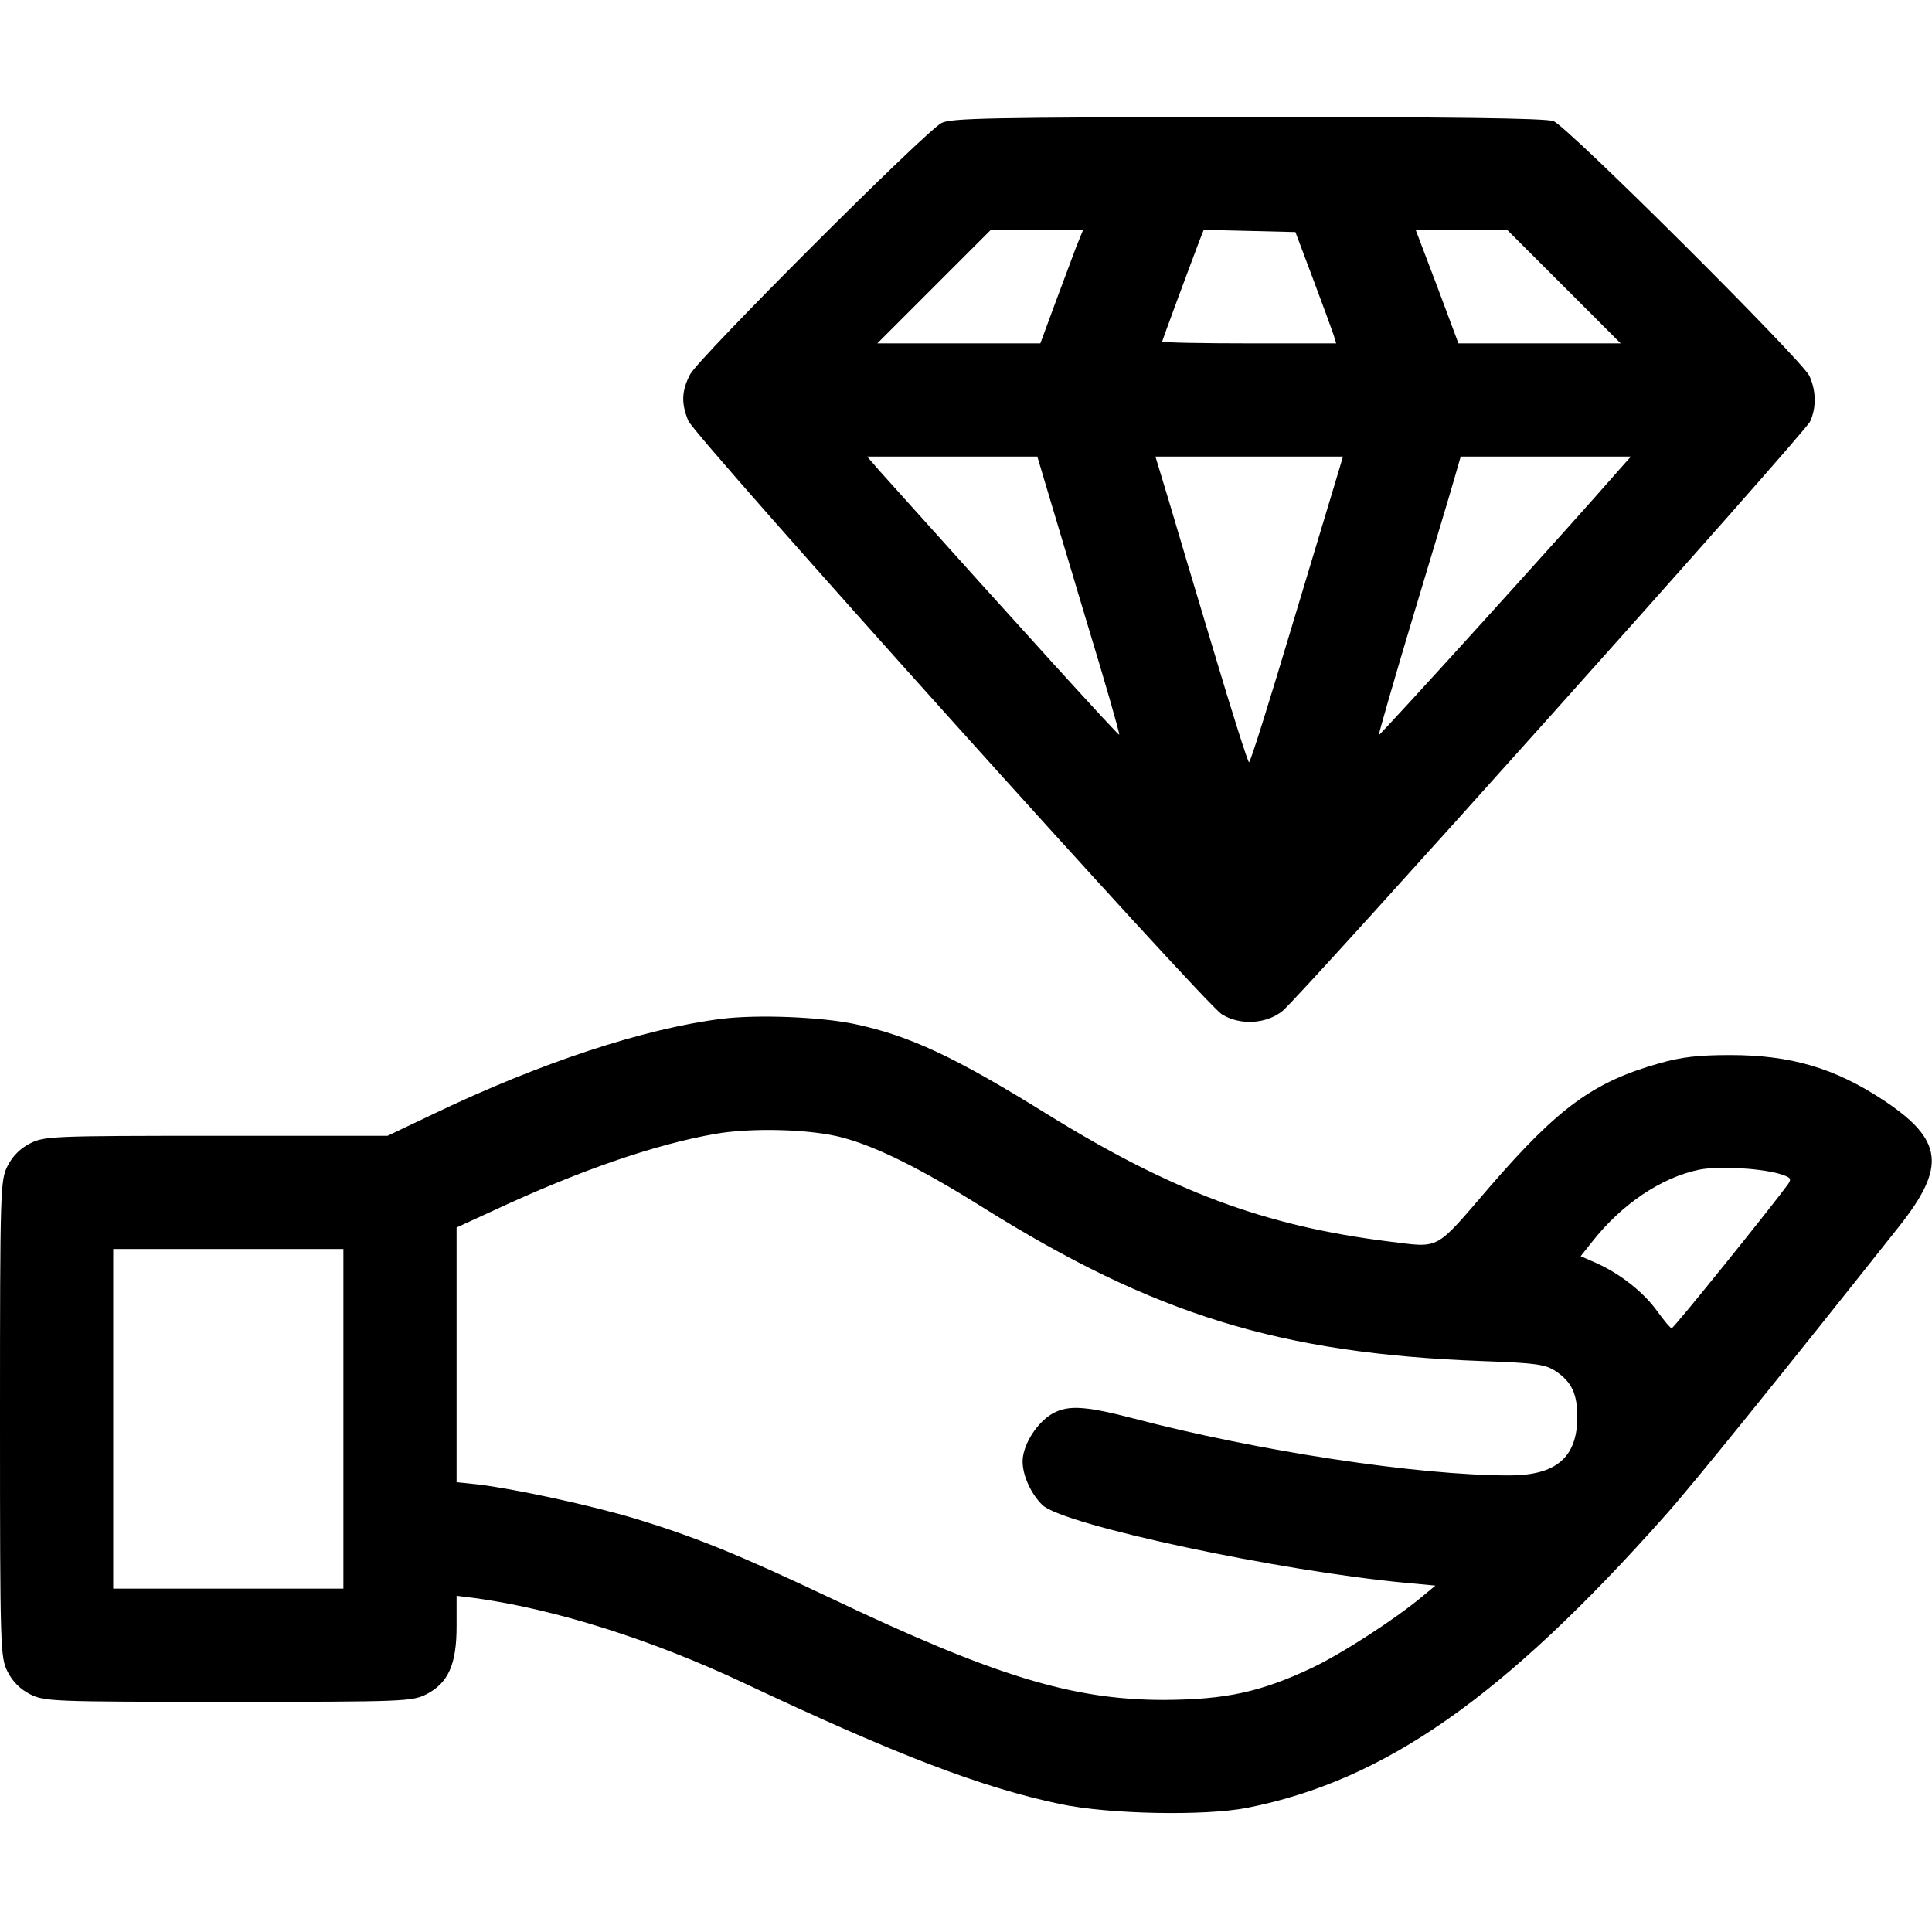 <?xml version="1.0" standalone="no"?>
<!DOCTYPE svg PUBLIC "-//W3C//DTD SVG 20010904//EN"
 "http://www.w3.org/TR/2001/REC-SVG-20010904/DTD/svg10.dtd">
<svg version="1.0" xmlns="http://www.w3.org/2000/svg"
 width="30pt" height="30pt" viewBox="0 0 512 512"
 preserveAspectRatio="xMidYMid meet">

<g transform="translate(0,512) scale(0.1,-0.1)"
fill="#000000" stroke="none">
<path d="M2495 4794 c-44 -23 -643 -622 -666 -666 -23 -44 -24 -77 -5 -123 19
-44 1366 -1543 1414 -1573 48 -30 118 -26 161 9 49 40 1385 1532 1398 1562 17
37 16 82 -2 121 -20 42 -642 662 -678 675 -19 8 -284 11 -810 11 -689 -1 -786
-3 -812 -16z m356 -331 c-10 -27 -35 -94 -56 -150 l-38 -103 -216 0 -216 0
150 150 150 150 122 0 123 0 -19 -47z m629 -83 c26 -69 50 -135 54 -147 l7
-23 -230 0 c-127 0 -231 2 -231 5 0 3 69 189 99 268 l11 28 121 -3 122 -3 47
-125z m665 -20 l150 -150 -215 0 -215 0 -56 150 -57 150 122 0 121 0 150 -150z
m-1376 -517 c11 -38 61 -203 110 -368 50 -164 89 -300 87 -302 -2 -3 -252 272
-635 699 l-33 38 225 0 226 0 20 -67z m776 20 c-8 -27 -63 -209 -122 -405 -59
-197 -109 -358 -113 -358 -3 0 -45 132 -93 293 -48 160 -103 343 -121 405
l-34 112 248 0 249 0 -14 -47z m744 10 c-126 -145 -632 -703 -635 -701 -1 2
40 145 92 318 52 173 102 339 110 368 l15 52 226 0 225 0 -33 -37z"/>
<path d="M1912 2420 c-206 -26 -479 -116 -761 -251 l-124 -59 -454 0 c-435 0
-455 -1 -493 -20 -26 -13 -47 -34 -60 -60 -19 -38 -20 -58 -20 -670 0 -612 1
-632 20 -670 13 -26 34 -47 60 -60 38 -19 58 -20 525 -20 467 0 487 1 525 20
58 30 80 79 80 180 l0 81 48 -6 c212 -29 469 -110 713 -225 405 -191 630 -277
839 -321 128 -27 382 -32 495 -10 364 72 680 293 1109 776 75 84 312 378 619
765 125 158 117 229 -41 334 -130 86 -247 120 -407 120 -83 0 -129 -5 -188
-22 -174 -49 -267 -117 -448 -326 -149 -173 -130 -163 -269 -146 -329 41 -575
133 -906 338 -243 151 -363 207 -508 238 -89 19 -258 26 -354 14z m322 -315
c89 -24 205 -81 371 -185 454 -284 787 -387 1323 -407 144 -5 168 -9 195 -27
42 -28 57 -60 57 -121 0 -107 -56 -155 -180 -155 -244 0 -669 65 -996 151
-135 35 -180 37 -224 7 -38 -27 -70 -81 -70 -121 0 -38 23 -87 53 -116 58 -53
629 -175 966 -206 l75 -7 -35 -29 c-73 -61 -214 -152 -292 -189 -138 -65 -230
-84 -392 -85 -243 0 -449 63 -886 271 -243 115 -357 161 -514 209 -120 36
-314 78 -417 91 l-58 6 0 338 0 337 98 45 c227 106 427 175 587 203 96 17 255
13 339 -10z m2479 -95 c33 -10 36 -13 25 -29 -43 -59 -302 -381 -308 -381 -3
0 -20 20 -38 45 -35 49 -96 98 -160 127 l-43 19 31 39 c78 99 182 169 282 190
49 10 155 5 211 -10z m-3803 -650 l0 -450 -305 0 -305 0 0 450 0 450 305 0
305 0 0 -450z"/>
</g>
</svg>

